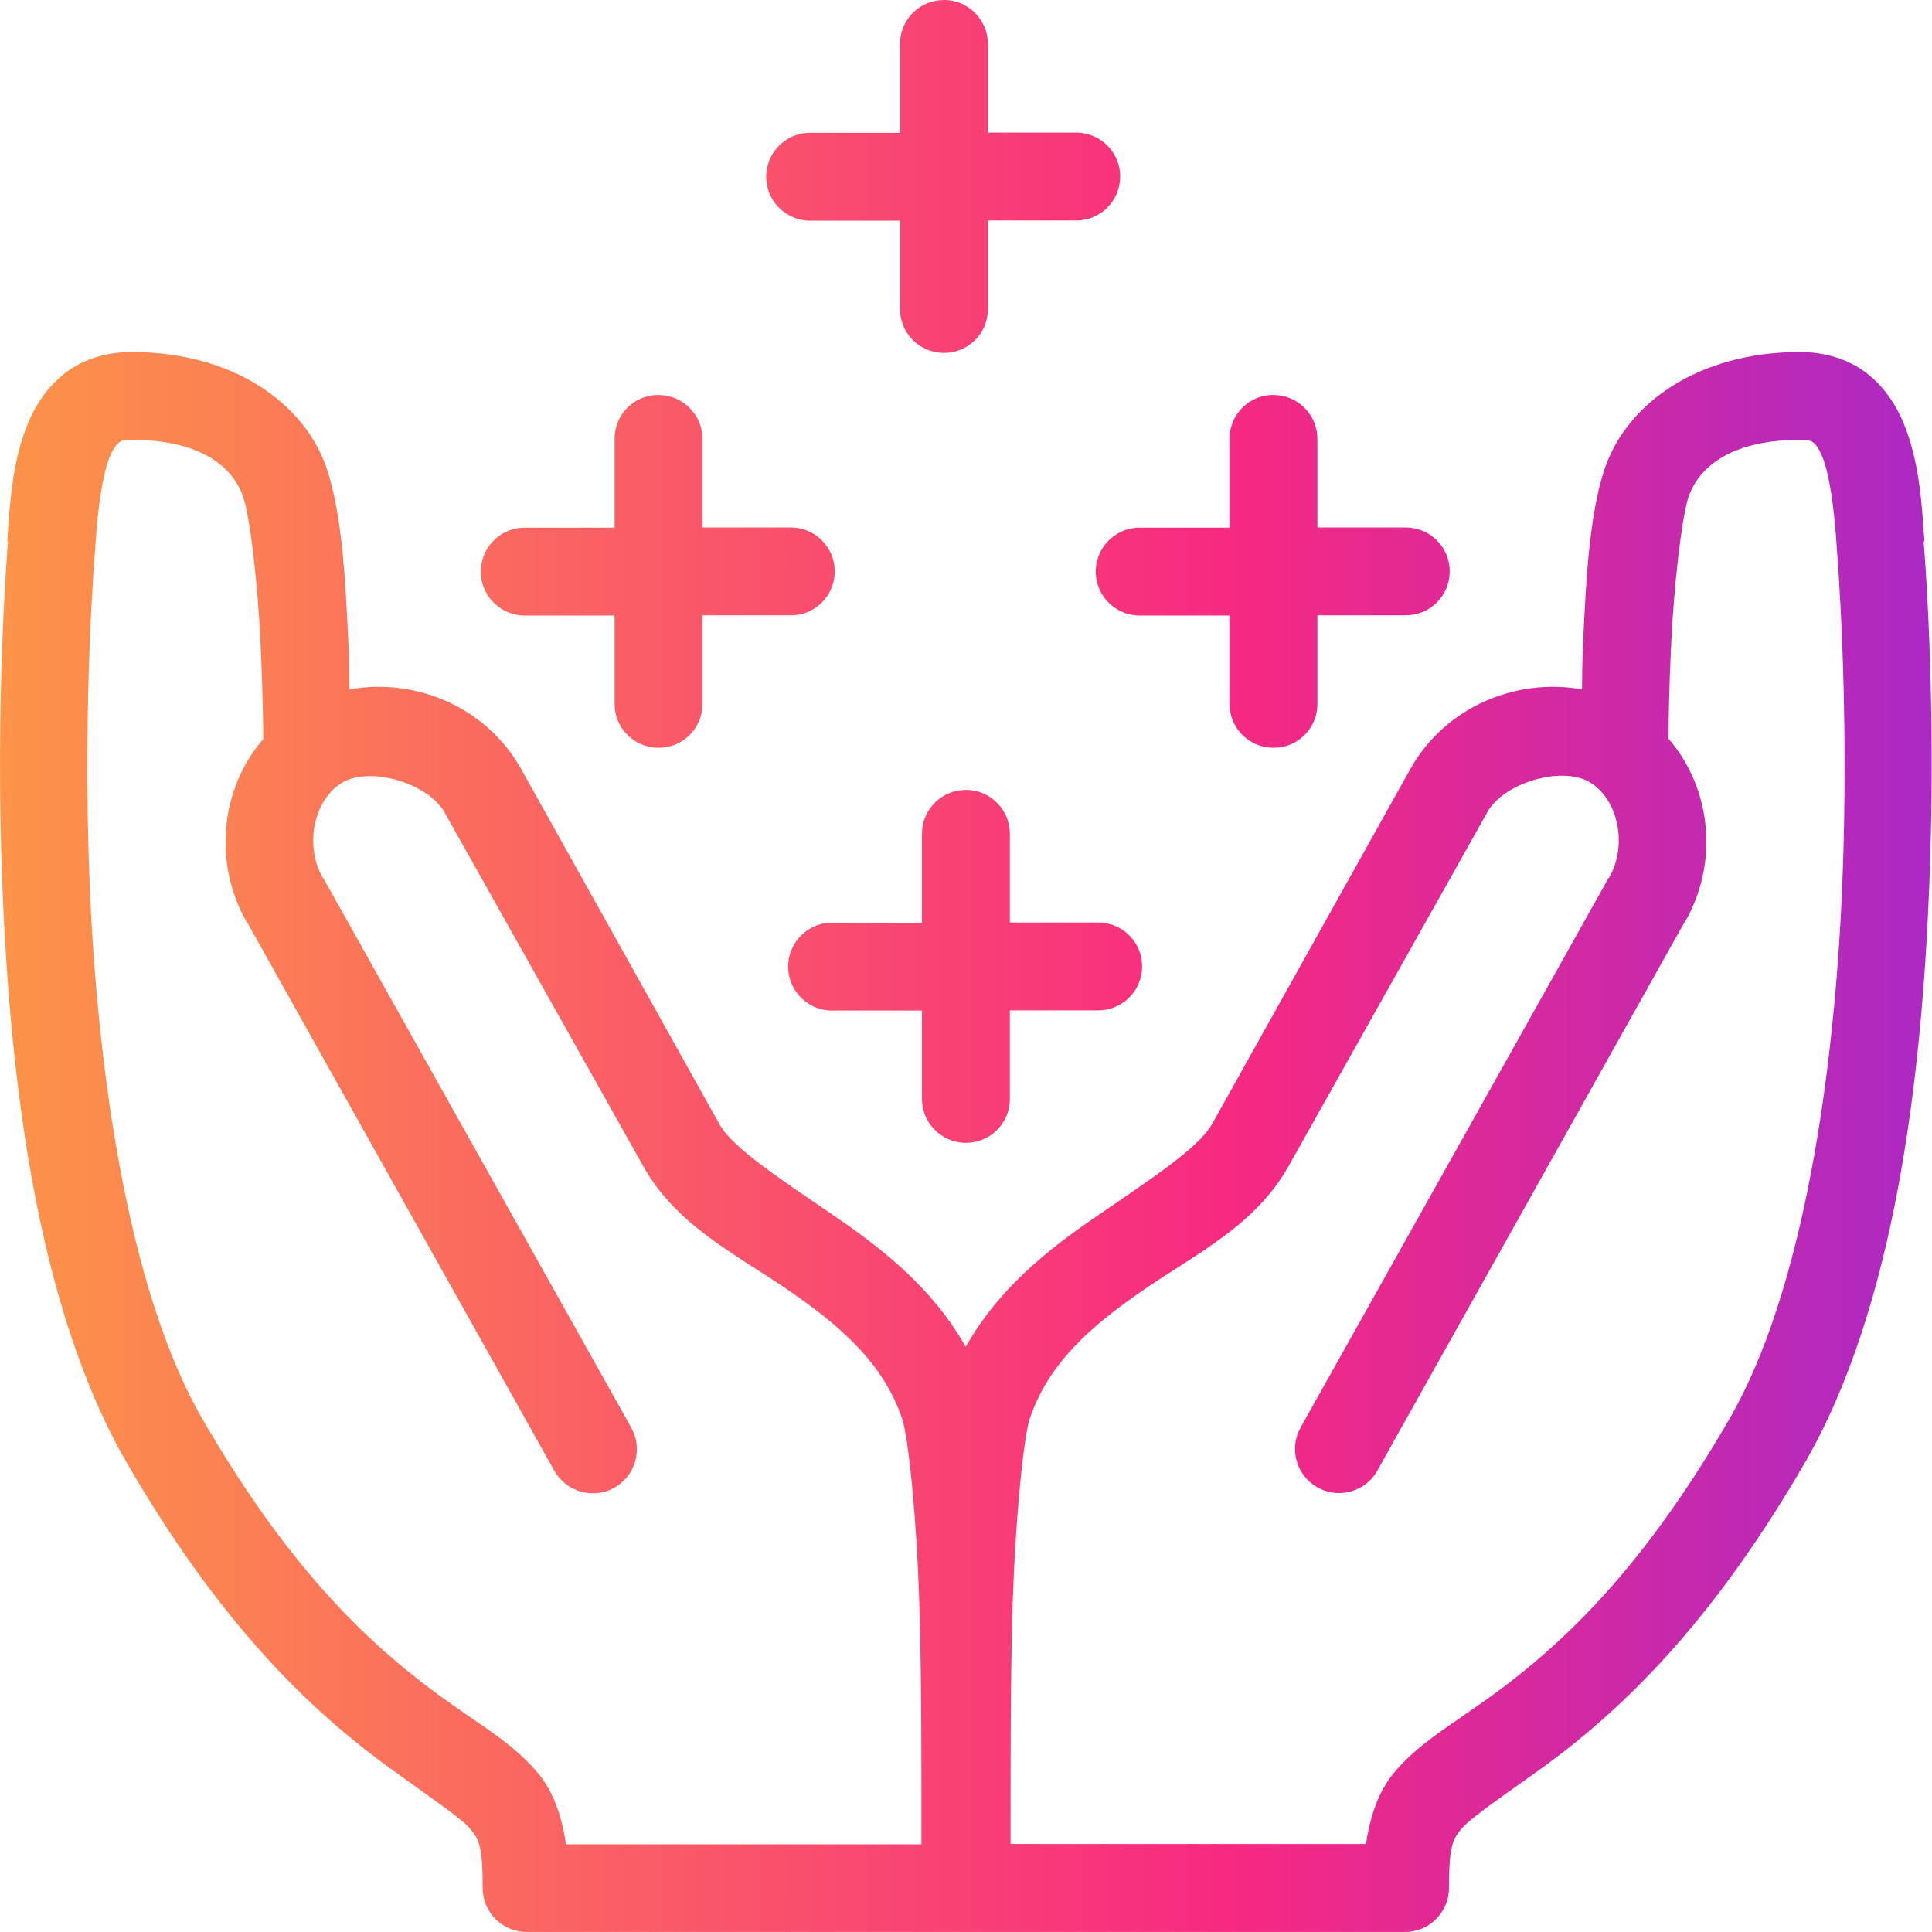 <?xml version="1.0" encoding="utf-8"?>
<!-- Generator: Adobe Illustrator 23.0.2, SVG Export Plug-In . SVG Version: 6.00 Build 0)  -->
<svg version="1.1" id="Capa_1" xmlns="http://www.w3.org/2000/svg" xmlns:xlink="http://www.w3.org/1999/xlink" x="0px" y="0px"
	 viewBox="0 0 103.83 103.83" style="enable-background:new 0 0 103.83 103.83;" xml:space="preserve">
<style type="text/css">
	.st0{fill:url(#SVGID_1_);}
</style>
<g transform="translate(0,-952.362)">
	<linearGradient id="SVGID_1_" gradientUnits="userSpaceOnUse" x1="0" y1="1004.275" x2="103.825" y2="1004.275">
		<stop  offset="0" style="stop-color:#FC9449"/>
		<stop  offset="0.637" style="stop-color:#F72981"/>
		<stop  offset="1" style="stop-color:#AB29C4"/>
	</linearGradient>
	<path class="st0" d="M50.47,952.38c-1.22,0.13-2.13,1.17-2.1,2.4v4.72h-4.72c-0.07,0-0.15,0-0.22,0c-1.3,0.06-2.31,1.17-2.25,2.47
		c0.06,1.3,1.17,2.31,2.47,2.25h4.72v4.72c-0.02,1.3,1.02,2.37,2.33,2.39c1.3,0.02,2.38-1.02,2.39-2.33c0-0.02,0-0.04,0-0.07v-4.72
		h4.72c1.3,0.02,2.37-1.02,2.39-2.33c0.02-1.3-1.02-2.37-2.33-2.39c-0.02,0-0.04,0-0.06,0h-4.72v-4.72c0.03-1.3-1.01-2.38-2.31-2.41
		C50.68,952.36,50.58,952.37,50.47,952.38z M7.07,971.28c-1.3,0-2.57,0.37-3.54,1.11c-0.97,0.74-1.62,1.73-2.03,2.73
		c-0.82,1.99-0.97,4.17-1.11,6.34h0.04c-0.01,0.11-0.71,8.37-0.3,18.61c0.42,10.31,1.84,22.57,6.71,30.95
		c4.6,7.92,9.21,12.83,14.16,16.4c2.38,1.72,3.78,2.65,4.28,3.24c0.5,0.59,0.66,1.02,0.66,3.17c0,1.3,1.06,2.36,2.36,2.36h23.42
		c0.06,0,0.12,0,0.18,0c0.01,0,0.02,0,0.04,0h0.22h23.35c1.3,0,2.36-1.06,2.36-2.36c0-2.15,0.17-2.58,0.66-3.17
		c0.5-0.59,1.89-1.53,4.28-3.24c4.95-3.57,9.56-8.48,14.16-16.4c4.87-8.39,6.29-20.65,6.71-30.95c0.42-10.23-0.29-18.5-0.3-18.61
		h0.04c-0.14-2.17-0.29-4.34-1.11-6.34c-0.41-1-1.05-1.99-2.03-2.73c-0.97-0.74-2.24-1.11-3.54-1.11c-5.46,0-9.32,2.75-10.51,6.3
		c-0.81,2.44-0.99,5.91-1.14,9.07c-0.07,1.49-0.05,1.71-0.07,2.76c-3.59-0.64-7.37,0.98-9.22,4.27l-10.66,19.09
		c-0.74,1.31-3.33,2.98-6.34,5.05c-2.44,1.67-5.15,3.8-6.9,6.93c-1.75-3.13-4.46-5.25-6.9-6.93c-3.01-2.07-5.61-3.73-6.34-5.05
		l-10.66-19.09c-1.85-3.3-5.63-4.91-9.22-4.27c-0.02-1.05,0-1.27-0.07-2.76c-0.15-3.16-0.33-6.63-1.14-9.07
		C16.39,974.03,12.53,971.28,7.07,971.28L7.07,971.28z M35.13,973.6c-1.22,0.13-2.13,1.17-2.1,2.4v4.72h-4.72c-0.07,0-0.15,0-0.22,0
		c-1.3,0.06-2.31,1.17-2.25,2.47c0.06,1.3,1.17,2.31,2.47,2.25l0,0h4.72v4.72c-0.02,1.3,1.02,2.37,2.33,2.39s2.38-1.02,2.39-2.33
		c0-0.02,0-0.04,0-0.07v-4.72h4.72c1.3,0.02,2.37-1.02,2.39-2.33c0.02-1.3-1.02-2.37-2.33-2.39c-0.02,0-0.04,0-0.06,0h-4.72V976
		c0.03-1.3-1.01-2.38-2.31-2.41C35.34,973.59,35.23,973.59,35.13,973.6z M68.18,973.6c-1.22,0.13-2.13,1.17-2.1,2.4v4.72h-4.72
		c-0.07,0-0.15,0-0.22,0c-1.3,0.06-2.31,1.17-2.25,2.47c0.06,1.3,1.17,2.31,2.47,2.25l0,0h4.72v4.72c-0.02,1.3,1.02,2.37,2.33,2.39
		c1.3,0.02,2.38-1.02,2.39-2.33c0-0.02,0-0.04,0-0.07v-4.72h4.72c1.3,0.02,2.37-1.02,2.39-2.33c0.02-1.3-1.02-2.37-2.33-2.39
		c-0.02,0-0.04,0-0.06,0H70.8V976c0.03-1.3-1.01-2.38-2.31-2.41C68.38,973.59,68.28,973.59,68.18,973.6z M7.07,976
		c3.98,0,5.53,1.65,6.01,3.1c0.37,1.1,0.78,4.74,0.92,7.78c0.13,2.79,0.15,4.83,0.15,5.2c-2.33,2.69-2.69,6.69-0.89,9.84l0.04,0.04
		l16.49,29.44c0.64,1.14,2.08,1.55,3.22,0.92c1.14-0.64,1.55-2.08,0.92-3.22c0-0.01-0.01-0.01-0.01-0.02l-16.52-29.48
		c-0.01-0.01-0.02-0.02-0.04-0.04c-1.02-1.75-0.5-4.26,1.07-5.16c1.5-0.86,4.59,0.06,5.46,1.62l10.7,19.05
		c1.78,3.17,5,4.72,7.78,6.63c2.78,1.91,5.12,3.93,6.12,6.93c0.32,0.95,0.78,5.26,0.92,10.06c0.12,4.05,0.11,8.58,0.11,12.79h-19.1
		c-0.23-1.48-0.65-2.8-1.51-3.83c-1.3-1.55-2.86-2.42-5.13-4.05c-4.43-3.19-8.53-7.45-12.87-14.92c-4.03-6.93-5.68-18.79-6.09-28.78
		c-0.41-9.99,0.3-18.09,0.3-18.09c0-0.01,0-0.02,0-0.04c0.13-2.08,0.39-3.9,0.77-4.83c0.19-0.46,0.36-0.68,0.48-0.77
		C6.49,976.05,6.59,976,7.07,976L7.07,976z M96.76,976c0.47,0,0.58,0.06,0.7,0.15c0.12,0.09,0.29,0.31,0.48,0.77
		c0.38,0.93,0.64,2.75,0.77,4.83c0,0.01,0,0.02,0,0.04c0,0,0.7,8.11,0.3,18.09c-0.41,9.99-2.06,21.85-6.09,28.78
		c-4.34,7.47-8.44,11.73-12.87,14.92c-2.27,1.63-3.83,2.5-5.13,4.05c-0.86,1.03-1.28,2.35-1.51,3.83h-19.1
		c0-4.21-0.01-8.74,0.11-12.79c0.15-4.8,0.6-9.11,0.92-10.06c1-3,3.34-5.02,6.12-6.93c2.78-1.91,6-3.46,7.78-6.63l10.7-19.05
		c0.87-1.56,3.95-2.48,5.46-1.62c1.57,0.9,2.09,3.41,1.07,5.16c-0.01,0.01-0.02,0.02-0.04,0.04l-16.52,29.48
		c-0.65,1.14-0.25,2.58,0.88,3.23c1.14,0.65,2.58,0.25,3.23-0.88c0-0.01,0.01-0.02,0.01-0.03l16.49-29.44l0.04-0.04
		c1.81-3.15,1.44-7.14-0.89-9.84c0-0.36,0.01-2.4,0.15-5.2c0.14-3.03,0.56-6.68,0.92-7.78C91.23,977.65,92.78,976,96.76,976
		L96.76,976z M51.65,994.83c-1.22,0.13-2.13,1.17-2.1,2.4v4.72h-4.72c-0.07,0-0.15,0-0.22,0c-1.3,0.06-2.31,1.17-2.25,2.47
		c0.06,1.3,1.17,2.31,2.47,2.25h4.72v4.72c-0.02,1.3,1.02,2.37,2.33,2.39c1.3,0.02,2.38-1.02,2.39-2.33c0-0.02,0-0.04,0-0.07v-4.72
		h4.72c1.3,0.02,2.37-1.02,2.39-2.33c0.02-1.3-1.02-2.37-2.33-2.39c-0.02,0-0.04,0-0.06,0h-4.72v-4.72c0.03-1.3-1.01-2.38-2.31-2.41
		C51.86,994.81,51.76,994.82,51.65,994.83z"/>
</g>
</svg>
